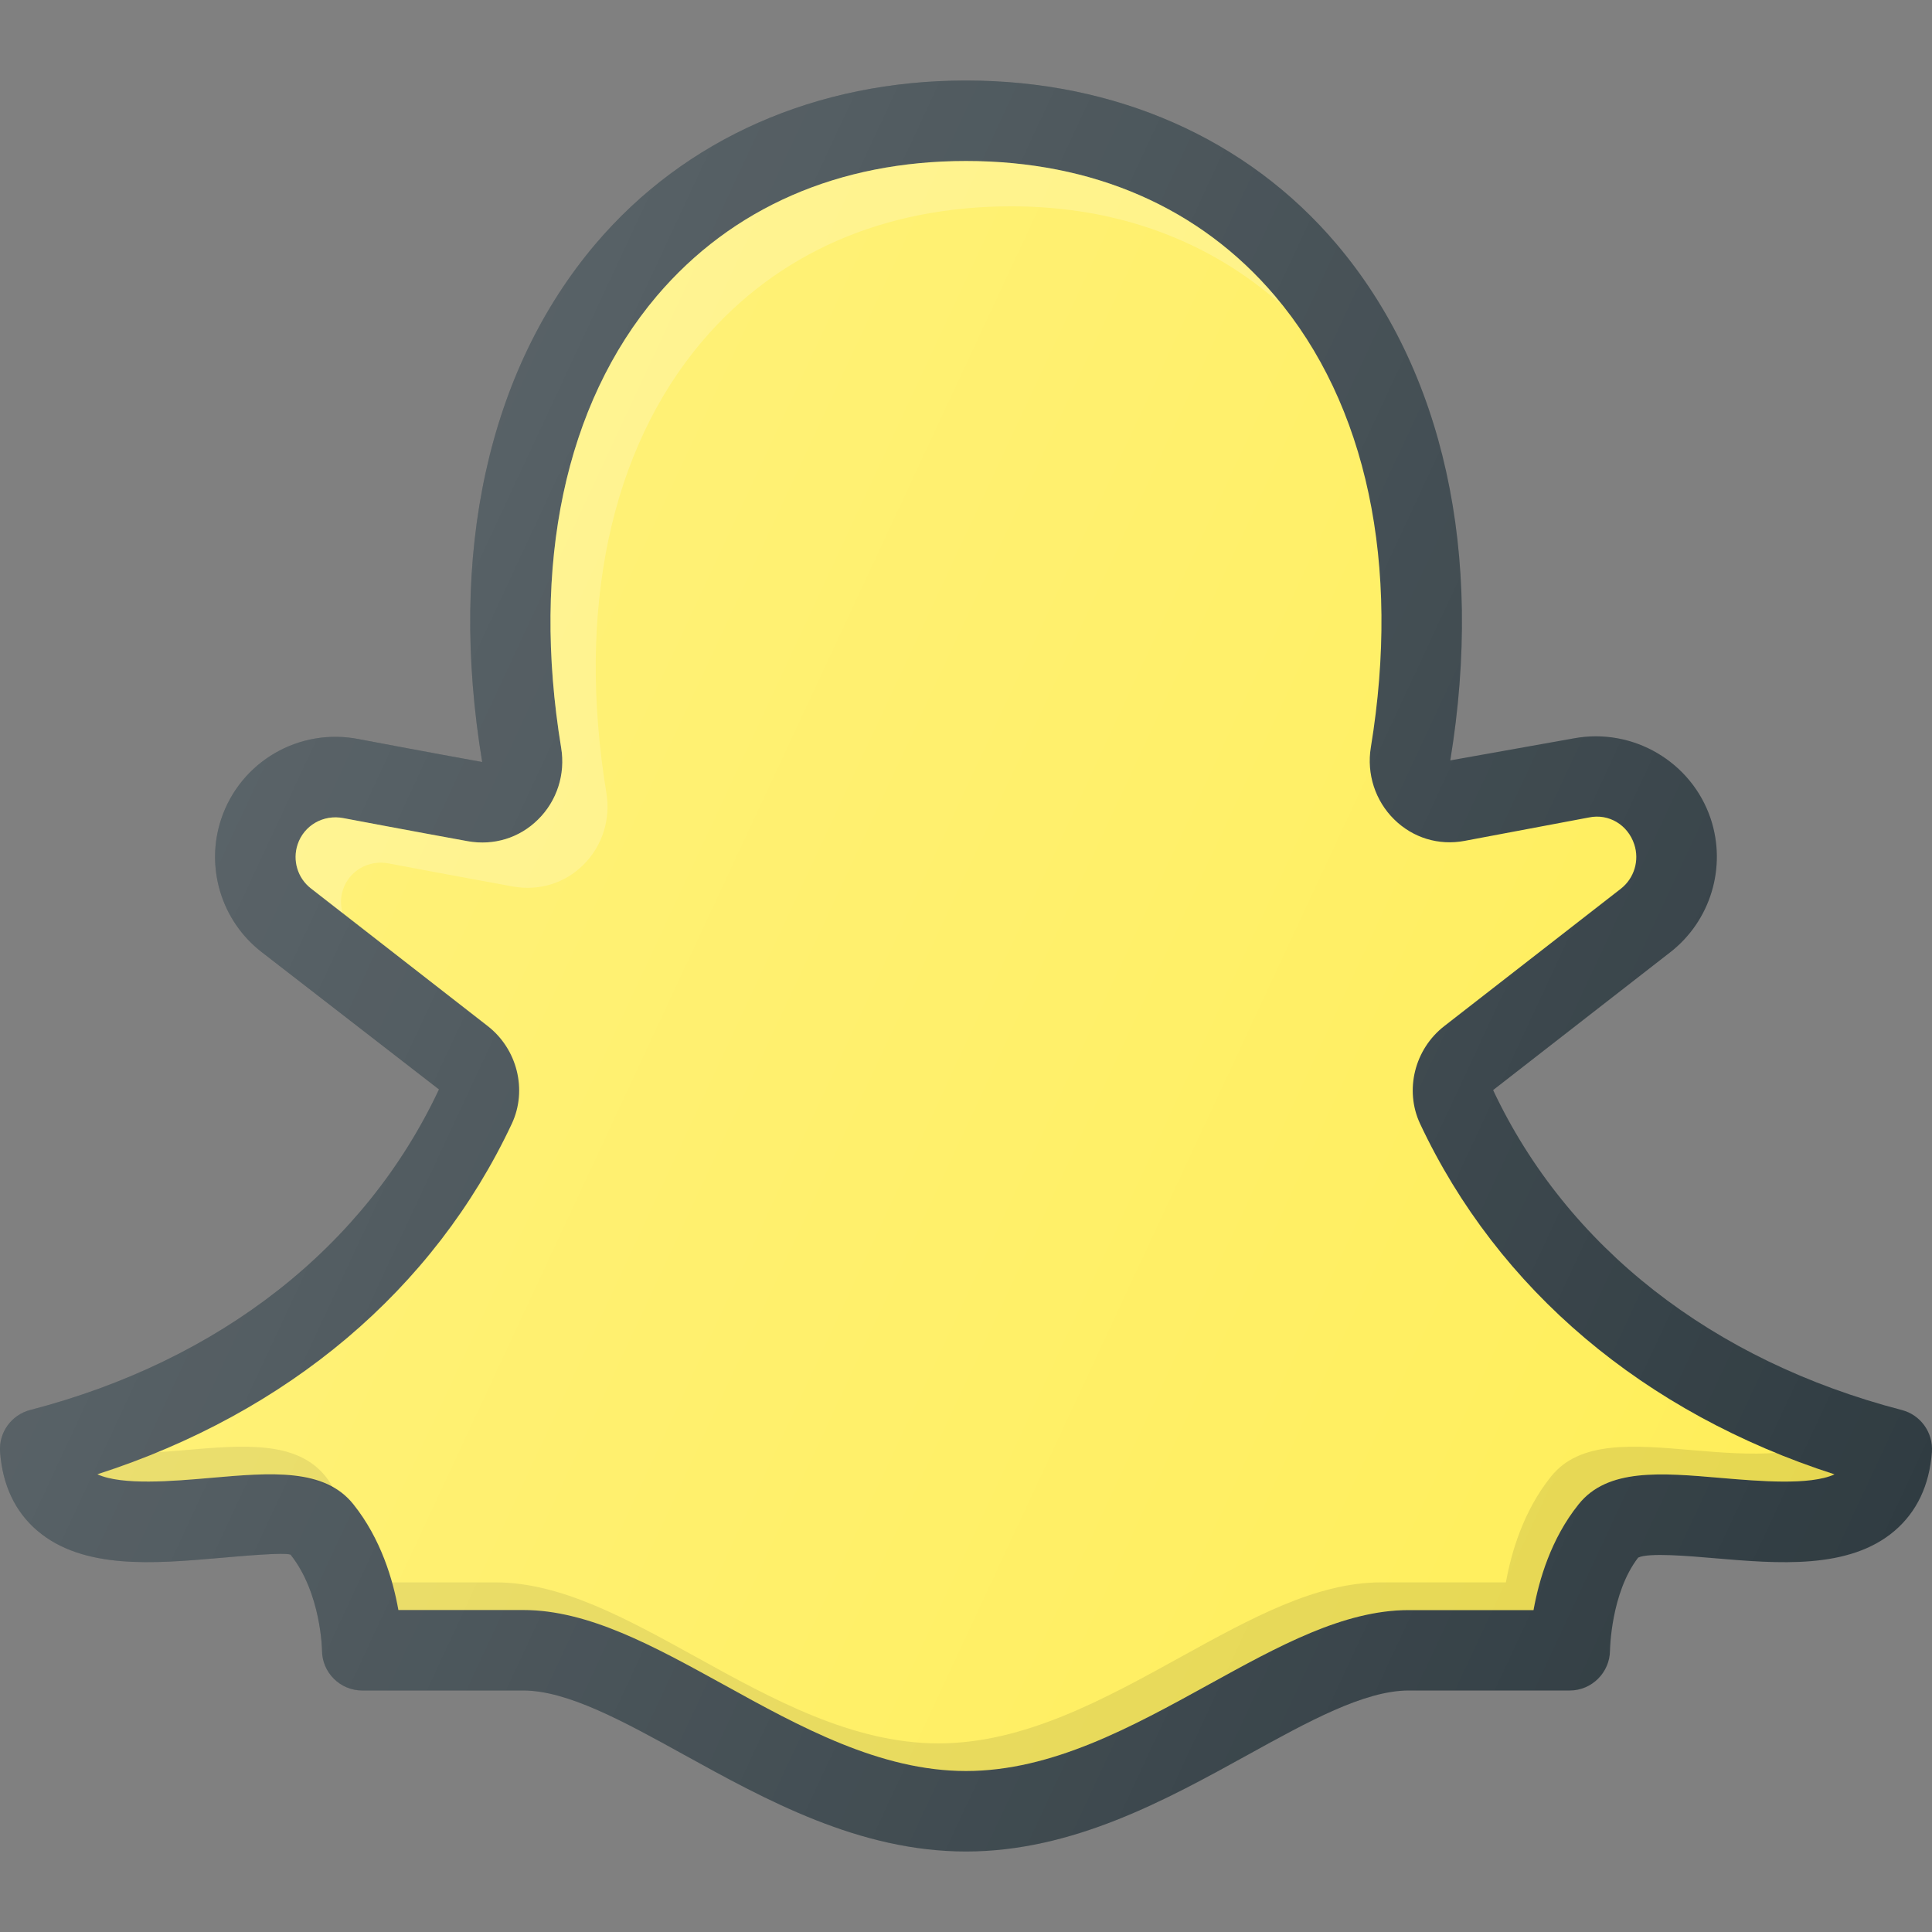 <?xml version="1.0" encoding="UTF-8"?>
<svg xmlns="http://www.w3.org/2000/svg" xmlns:xlink="http://www.w3.org/1999/xlink" version="1.1" id="Layer_1" x="0px" y="0px" viewBox="0 0 24 24" style="enable-background:new 0 0 24 24;" xml:space="preserve">
<rect x="0" y="0" width="24" height="24" fill="#808080" stroke="none"/>
<g>
	<path style="fill:#303C42;" d="M23.626,17.516c-2.357-0.612-4.161-2.027-5.077-3.972c0-0.001,0.002-0.005,0.006-0.009   c0.001,0,0.001,0,0.001,0l2.194-1.707c0.5-0.39,0.701-1.056,0.501-1.657c-0.237-0.708-0.966-1.135-1.7-0.999l-1.535,0.274   C18.437,6.879,17.934,4.6,16.6,3.028C15.49,1.72,13.855,1,12,1c-1.856,0-3.491,0.721-4.601,2.029   C6.064,4.602,5.562,6.882,5.99,9.466C5.334,9.348,4.459,9.182,4.459,9.182c-0.742-0.147-1.473,0.279-1.711,0.992   c-0.2,0.6,0.001,1.264,0.501,1.652l2.204,1.707c-0.918,1.957-2.722,3.371-5.079,3.983c-0.233,0.061-0.391,0.28-0.373,0.521   c0.031,0.414,0.187,0.743,0.464,0.979c0.568,0.484,1.454,0.407,2.234,0.34c0.328-0.028,0.821-0.073,0.91-0.044   C3.989,19.788,4,20.495,4,20.5C4,20.776,4.224,21,4.5,21h2c0.551,0,1.252,0.387,1.995,0.797C9.517,22.361,10.675,23,12,23   s2.483-0.639,3.505-1.203C16.248,21.387,16.949,21,17.5,21h2c0.274,0,0.498-0.224,0.5-0.498c0-0.007,0.011-0.714,0.35-1.153   c0.129-0.063,0.624-0.02,0.951,0.008c0.779,0.066,1.666,0.144,2.234-0.34c0.276-0.236,0.433-0.565,0.464-0.979   C24.016,17.796,23.859,17.577,23.626,17.516z"/>
	<g>
		<path style="fill:#FFEE58;" d="M21.385,18.36c-0.757-0.065-1.417-0.123-1.776,0.328c-0.343,0.428-0.492,0.941-0.559,1.313H17.5    c-0.809,0-1.619,0.448-2.478,0.921C14.061,21.452,13.067,22,12,22s-2.061-0.548-3.021-1.079C8.119,20.448,7.309,20,6.5,20H4.949    c-0.066-0.371-0.216-0.884-0.559-1.313c-0.359-0.45-1.02-0.394-1.776-0.328C2.143,18.4,1.516,18.454,1.21,18.314    c2.365-0.763,4.181-2.293,5.149-4.357c0.194-0.417,0.067-0.926-0.302-1.212l-2.195-1.709c-0.165-0.128-0.231-0.348-0.165-0.546    c0.078-0.236,0.319-0.376,0.57-0.327c0,0,0.883,0.167,1.545,0.287c0.323,0.057,0.641-0.041,0.871-0.269    C6.918,9.951,7.026,9.617,6.971,9.29C6.597,7.015,7.02,5.021,8.16,3.676C9.092,2.58,10.419,2,12,2c1.58,0,2.907,0.58,3.838,1.676    c1.142,1.344,1.564,3.336,1.191,5.609c-0.054,0.329,0.055,0.663,0.29,0.894c0.232,0.229,0.552,0.327,0.873,0.267l1.546-0.291    c0.248-0.052,0.484,0.093,0.563,0.333c0.067,0.201,0,0.422-0.166,0.552l-2.193,1.706c-0.37,0.287-0.496,0.796-0.302,1.212    c0.969,2.064,2.784,3.594,5.149,4.357C22.483,18.454,21.856,18.4,21.385,18.36z"/>
	</g>
	<path style="opacity:0.1;" d="M4.047,18.344c-0.359-0.45-1.02-0.394-1.776-0.328c-0.104,0.009-0.218,0.018-0.332,0.026   C1.701,18.14,1.46,18.234,1.21,18.314c0.306,0.14,0.933,0.086,1.404,0.045c0.618-0.054,1.161-0.085,1.539,0.144   C4.118,18.45,4.088,18.395,4.047,18.344z"/>
	<path style="opacity:0.1;" d="M22.074,18.047c-0.316,0.027-0.709-0.003-1.032-0.031c-0.757-0.065-1.417-0.123-1.776,0.328   c-0.343,0.428-0.492,0.941-0.559,1.313h-1.551c-0.809,0-1.619,0.448-2.478,0.921c-0.96,0.53-1.954,1.079-3.021,1.079   c-1.067,0-2.061-0.548-3.021-1.079c-0.859-0.474-1.67-0.921-2.478-0.921H4.869C4.903,19.778,4.931,19.895,4.949,20H6.5   c0.809,0,1.619,0.448,2.478,0.921C9.939,21.452,10.933,22,12,22c1.067,0,2.061-0.548,3.021-1.079C15.881,20.448,16.691,20,17.5,20   h1.551c0.066-0.371,0.216-0.884,0.559-1.313c0.359-0.451,1.02-0.393,1.776-0.328c0.471,0.041,1.098,0.094,1.404-0.045   C22.544,18.235,22.308,18.143,22.074,18.047z"/>
	<path style="opacity:0.2;fill:#FFFFFF;" d="M4.256,11.343c-0.026-0.093-0.028-0.194,0.004-0.29c0.078-0.236,0.319-0.376,0.57-0.327   c0,0,0.883,0.167,1.545,0.287c0.323,0.057,0.641-0.041,0.871-0.269c0.234-0.231,0.342-0.565,0.287-0.892   C7.159,7.577,7.582,5.583,8.723,4.239c0.932-1.097,2.259-1.676,3.84-1.676c1.333,0,2.469,0.436,3.356,1.223   c-0.028-0.035-0.052-0.075-0.081-0.11C14.907,2.58,13.58,2,12,2c-1.581,0-2.908,0.58-3.84,1.676C7.02,5.021,6.597,7.015,6.971,9.29   c0.055,0.327-0.053,0.661-0.287,0.892c-0.23,0.228-0.548,0.326-0.871,0.269c-0.662-0.12-1.545-0.287-1.545-0.287   c-0.251-0.05-0.492,0.091-0.57,0.327c-0.066,0.199,0,0.418,0.165,0.546L4.256,11.343z"/>
	<linearGradient id="SVGID_1_" gradientUnits="userSpaceOnUse" x1="3.526" y1="8.483" x2="24.1" y2="18.076">
		<stop offset="0" style="stop-color:#FFFFFF;stop-opacity:0.2"/>
		<stop offset="1" style="stop-color:#FFFFFF;stop-opacity:0"/>
	</linearGradient>
	<path style="fill:url(#SVGID_1_);" d="M23.626,17.516c-2.357-0.612-4.161-2.027-5.077-3.972c0-0.001,0.002-0.005,0.006-0.009   c0.001,0,0.001,0,0.001,0l2.194-1.707c0.5-0.39,0.701-1.056,0.501-1.657c-0.237-0.708-0.966-1.135-1.7-0.999l-1.535,0.274   C18.437,6.879,17.934,4.6,16.6,3.028C15.49,1.72,13.855,1,12,1c-1.856,0-3.491,0.721-4.601,2.029   C6.064,4.602,5.562,6.882,5.99,9.466C5.334,9.348,4.459,9.182,4.459,9.182c-0.742-0.147-1.473,0.279-1.711,0.992   c-0.2,0.6,0.001,1.264,0.501,1.652l2.204,1.707c-0.918,1.957-2.722,3.371-5.079,3.983c-0.233,0.061-0.391,0.28-0.373,0.521   c0.031,0.414,0.187,0.743,0.464,0.979c0.568,0.484,1.454,0.407,2.234,0.34c0.328-0.028,0.821-0.073,0.91-0.044   C3.989,19.788,4,20.495,4,20.5C4,20.776,4.224,21,4.5,21h2c0.551,0,1.252,0.387,1.995,0.797C9.517,22.361,10.675,23,12,23   s2.483-0.639,3.505-1.203C16.248,21.387,16.949,21,17.5,21h2c0.274,0,0.498-0.224,0.5-0.498c0-0.007,0.011-0.714,0.35-1.153   c0.129-0.063,0.624-0.02,0.951,0.008c0.779,0.066,1.666,0.144,2.234-0.34c0.276-0.236,0.433-0.565,0.464-0.979   C24.016,17.796,23.859,17.577,23.626,17.516z"/>
</g>
<g>
</g>
<g>
</g>
<g>
</g>
<g>
</g>
<g>
</g>
<g>
</g>
<g>
</g>
<g>
</g>
<g>
</g>
<g>
</g>
<g>
</g>
<g>
</g>
<g>
</g>
<g>
</g>
<g>
</g>

	</svg>

